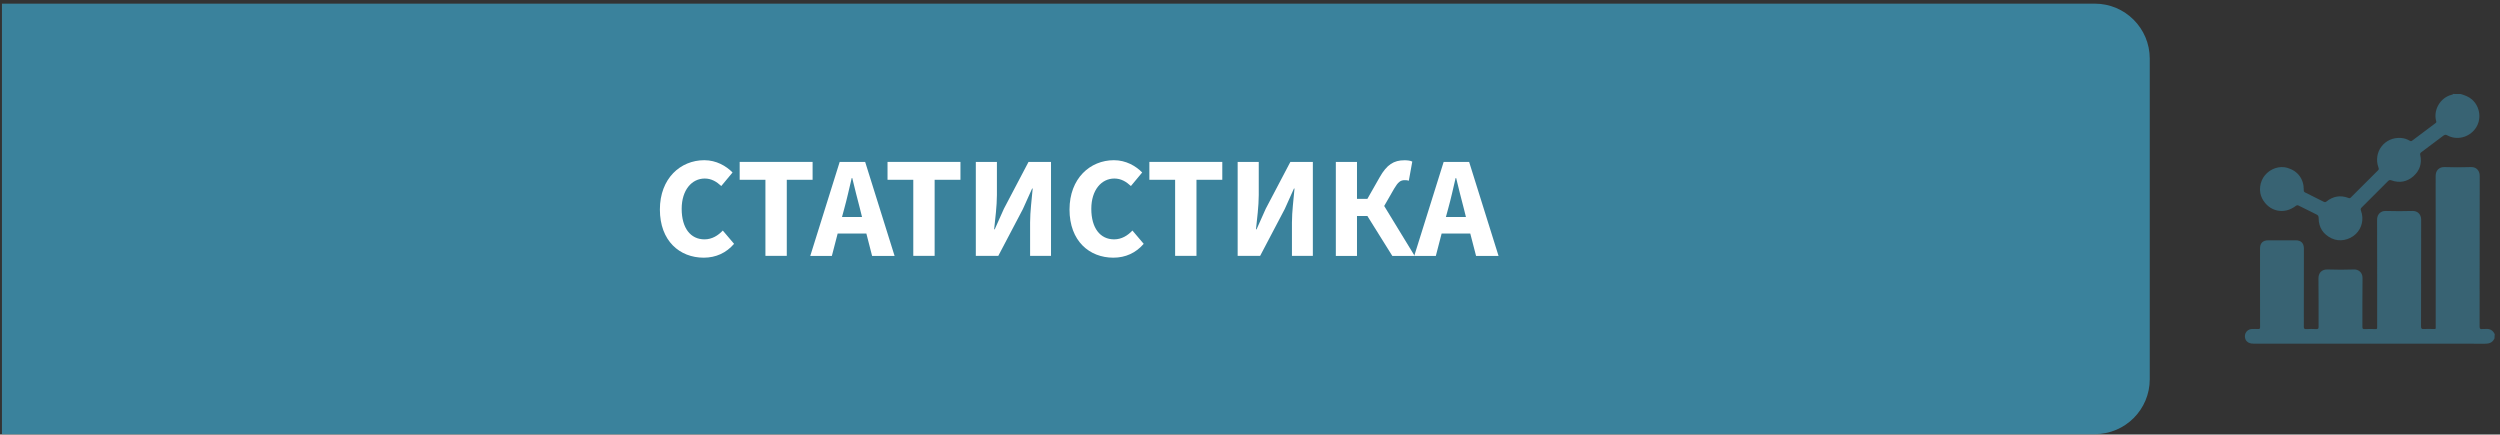 <svg width="397" height="69" viewBox="0 0 397 69" fill="none" xmlns="http://www.w3.org/2000/svg">
<rect x="0" y="0" width="397" height="69" fill="#333333" stroke="none"/>
<g opacity="0.6">
<path opacity="0.6" d="M396.13 53.72C395.85 54.37 395.36 54.58 394.66 54.58C382.38 54.57 370.09 54.57 357.81 54.57C356.98 54.57 356.47 54.1 356.49 53.35C356.51 52.76 356.98 52.27 357.57 52.25C357.9 52.24 358.24 52.23 358.58 52.25C358.83 52.27 358.9 52.19 358.9 51.94C358.89 49.98 358.89 48.02 358.89 46.06C358.89 43.87 358.89 41.67 358.89 39.48C358.89 38.6 359.33 38.16 360.22 38.16C361.67 38.16 363.11 38.16 364.56 38.16C365.41 38.16 365.86 38.61 365.86 39.47C365.86 43.6 365.86 47.73 365.85 51.86C365.85 52.18 365.92 52.28 366.24 52.26C366.77 52.23 367.3 52.23 367.83 52.26C368.12 52.27 368.19 52.19 368.19 51.9C368.18 49.35 368.21 46.79 368.17 44.24C368.16 43.36 368.66 42.76 369.64 42.79C371.03 42.84 372.43 42.84 373.82 42.79C374.57 42.77 375.18 43.3 375.17 44.16C375.13 46.74 375.16 49.32 375.15 51.9C375.15 52.19 375.21 52.27 375.51 52.26C376.09 52.23 376.67 52.24 377.25 52.26C377.44 52.26 377.49 52.21 377.49 52.02C377.48 51.41 377.49 50.81 377.49 50.2C377.49 45.09 377.5 39.98 377.48 34.87C377.48 34.02 378.08 33.48 378.83 33.5C380.26 33.54 381.7 33.54 383.13 33.5C383.88 33.48 384.48 34.01 384.48 34.87C384.46 40.52 384.47 46.17 384.46 51.82C384.46 52.17 384.54 52.28 384.9 52.25C385.45 52.22 386.01 52.23 386.56 52.25C386.75 52.25 386.82 52.2 386.79 52.01C386.78 51.93 386.79 51.86 386.79 51.78C386.79 43.83 386.8 35.88 386.78 27.94C386.78 27.04 387.36 26.51 388.17 26.53C389.57 26.58 390.98 26.58 392.39 26.53C393.19 26.5 393.78 27.04 393.78 27.94C393.76 35.9 393.77 43.86 393.76 51.82C393.76 52.17 393.84 52.3 394.2 52.25C394.36 52.23 394.54 52.26 394.7 52.24C395.4 52.17 395.89 52.45 396.17 53.09C396.13 53.31 396.13 53.51 396.13 53.72Z" fill="#40B7E2"/>
<path opacity="0.6" d="M390.78 14.93C391.41 15.13 392.02 15.34 392.54 15.79C393.85 16.93 394.12 18.96 393.12 20.38C392.1 21.83 390.16 22.33 388.64 21.5C388.39 21.36 388.23 21.38 388 21.55C386.84 22.44 385.68 23.31 384.51 24.17C384.33 24.3 384.29 24.41 384.34 24.64C384.63 25.94 384.26 27.07 383.28 27.96C382.26 28.87 381.07 29.11 379.76 28.64C379.53 28.56 379.4 28.58 379.23 28.75C377.83 30.16 376.43 31.57 375.02 32.96C374.86 33.12 374.84 33.25 374.92 33.46C375.42 34.77 375.08 36.25 374.08 37.18C373.04 38.15 371.51 38.44 370.28 37.86C368.92 37.22 368.2 36.13 368.2 34.62C368.2 34.3 368.09 34.17 367.84 34.05C366.91 33.6 365.98 33.13 365.05 32.66C364.87 32.57 364.75 32.57 364.57 32.7C362.71 34.13 360.33 33.6 359.24 31.54C358.64 30.41 358.82 28.87 359.66 27.84C360.55 26.76 362 26.28 363.26 26.66C364.91 27.15 365.87 28.45 365.84 30.2C365.84 30.4 365.9 30.49 366.07 30.57C367.05 31.05 368.02 31.54 368.99 32.03C369.16 32.11 369.27 32.13 369.44 32C370.5 31.15 371.67 30.95 372.95 31.44C373.12 31.5 373.2 31.47 373.31 31.36C374.75 29.92 376.19 28.47 377.64 27.04C377.77 26.91 377.77 26.81 377.71 26.64C376.8 24.16 378.68 21.69 381.32 21.91C381.78 21.95 382.23 22.09 382.63 22.33C382.79 22.42 382.9 22.46 383.07 22.32C384.29 21.39 385.52 20.47 386.75 19.56C386.86 19.48 386.92 19.41 386.87 19.25C386.37 17.5 387.49 15.53 389.28 15.06C389.36 15.04 389.49 15.05 389.53 14.92C389.96 14.93 390.37 14.93 390.78 14.93Z" fill="#40B7E2"/>
</g>
<path opacity="0.6" d="M332.66 68.94H0.31V0.58H332.65C337.47 0.58 341.38 4.49 341.38 9.31V60.21C341.39 65.03 337.48 68.94 332.66 68.94Z" fill="#40B7E2"/>
<path d="M104.79 33.27C104.79 28.33 108.06 25.44 111.84 25.44C113.76 25.44 115.32 26.36 116.33 27.39L114.54 29.54C113.79 28.85 112.98 28.35 111.91 28.35C109.87 28.35 108.25 30.16 108.25 33.16C108.25 36.23 109.67 38.01 111.87 38.01C113.08 38.01 114.04 37.39 114.78 36.61L116.57 38.72C115.33 40.16 113.69 40.92 111.74 40.92C107.95 40.91 104.79 38.28 104.79 33.27Z" fill="white"/>
<path d="M121.56 28.55H117.46V25.71H129.04V28.55H124.94V40.63H121.55V28.55H121.56Z" fill="white"/>
<path d="M137.58 37.09H133.02L132.1 40.64H128.67L133.34 25.72H137.39L142.06 40.64H138.49L137.58 37.09ZM136.89 34.46L136.55 33.09C136.14 31.6 135.73 29.84 135.34 28.28H135.25C134.88 29.86 134.49 31.6 134.08 33.09L133.71 34.46H136.89Z" fill="white"/>
<path d="M145.04 28.55H140.94V25.71H152.52V28.55H148.42V40.63H145.03V28.55H145.04Z" fill="white"/>
<path d="M154.97 25.71H158.31V30.97C158.31 32.73 158.03 34.84 157.87 36.42H157.96L159.42 33.15L163.33 25.71H166.9V40.63H163.58V35.34C163.58 33.58 163.85 31.59 163.99 29.94H163.9L162.44 33.19L158.53 40.63H154.96V25.71H154.97Z" fill="white"/>
<path d="M169.84 33.27C169.84 28.33 173.11 25.44 176.89 25.44C178.81 25.44 180.37 26.36 181.38 27.39L179.59 29.54C178.84 28.85 178.03 28.35 176.96 28.35C174.92 28.35 173.3 30.16 173.3 33.16C173.3 36.23 174.72 38.01 176.92 38.01C178.13 38.01 179.09 37.39 179.83 36.61L181.62 38.72C180.38 40.16 178.74 40.92 176.79 40.92C173 40.91 169.84 38.28 169.84 33.27Z" fill="white"/>
<path d="M186.62 28.55H182.52V25.71H194.1V28.55H190V40.63H186.61V28.55H186.62Z" fill="white"/>
<path d="M196.55 25.71H199.89V30.97C199.89 32.73 199.61 34.84 199.45 36.42H199.54L201 33.15L204.91 25.71H208.48V40.63H205.16V35.34C205.16 33.58 205.43 31.59 205.57 29.94H205.48L204.02 33.19L200.11 40.63H196.54V25.71H196.55Z" fill="white"/>
<path d="M224.65 40.64H221.1L217.14 34.3H215.49V40.64H212.13V25.72H215.49V31.58H217.14L219.09 28.15C220.23 26.14 221.33 25.45 223.03 25.45C223.44 25.45 223.95 25.49 224.27 25.66L223.72 28.7C223.47 28.61 223.19 28.61 223.06 28.61C222.4 28.61 222.01 28.91 221.39 29.96L219.81 32.71L224.65 40.64Z" fill="white"/>
<path d="M233.48 37.09H228.93L228.01 40.64H224.58L229.25 25.72H233.3L237.97 40.64H234.4L233.48 37.09ZM232.79 34.46L232.45 33.09C232.04 31.6 231.63 29.84 231.24 28.28H231.15C230.78 29.86 230.4 31.6 229.98 33.09L229.61 34.46H232.79Z" fill="white"/>
</svg>
